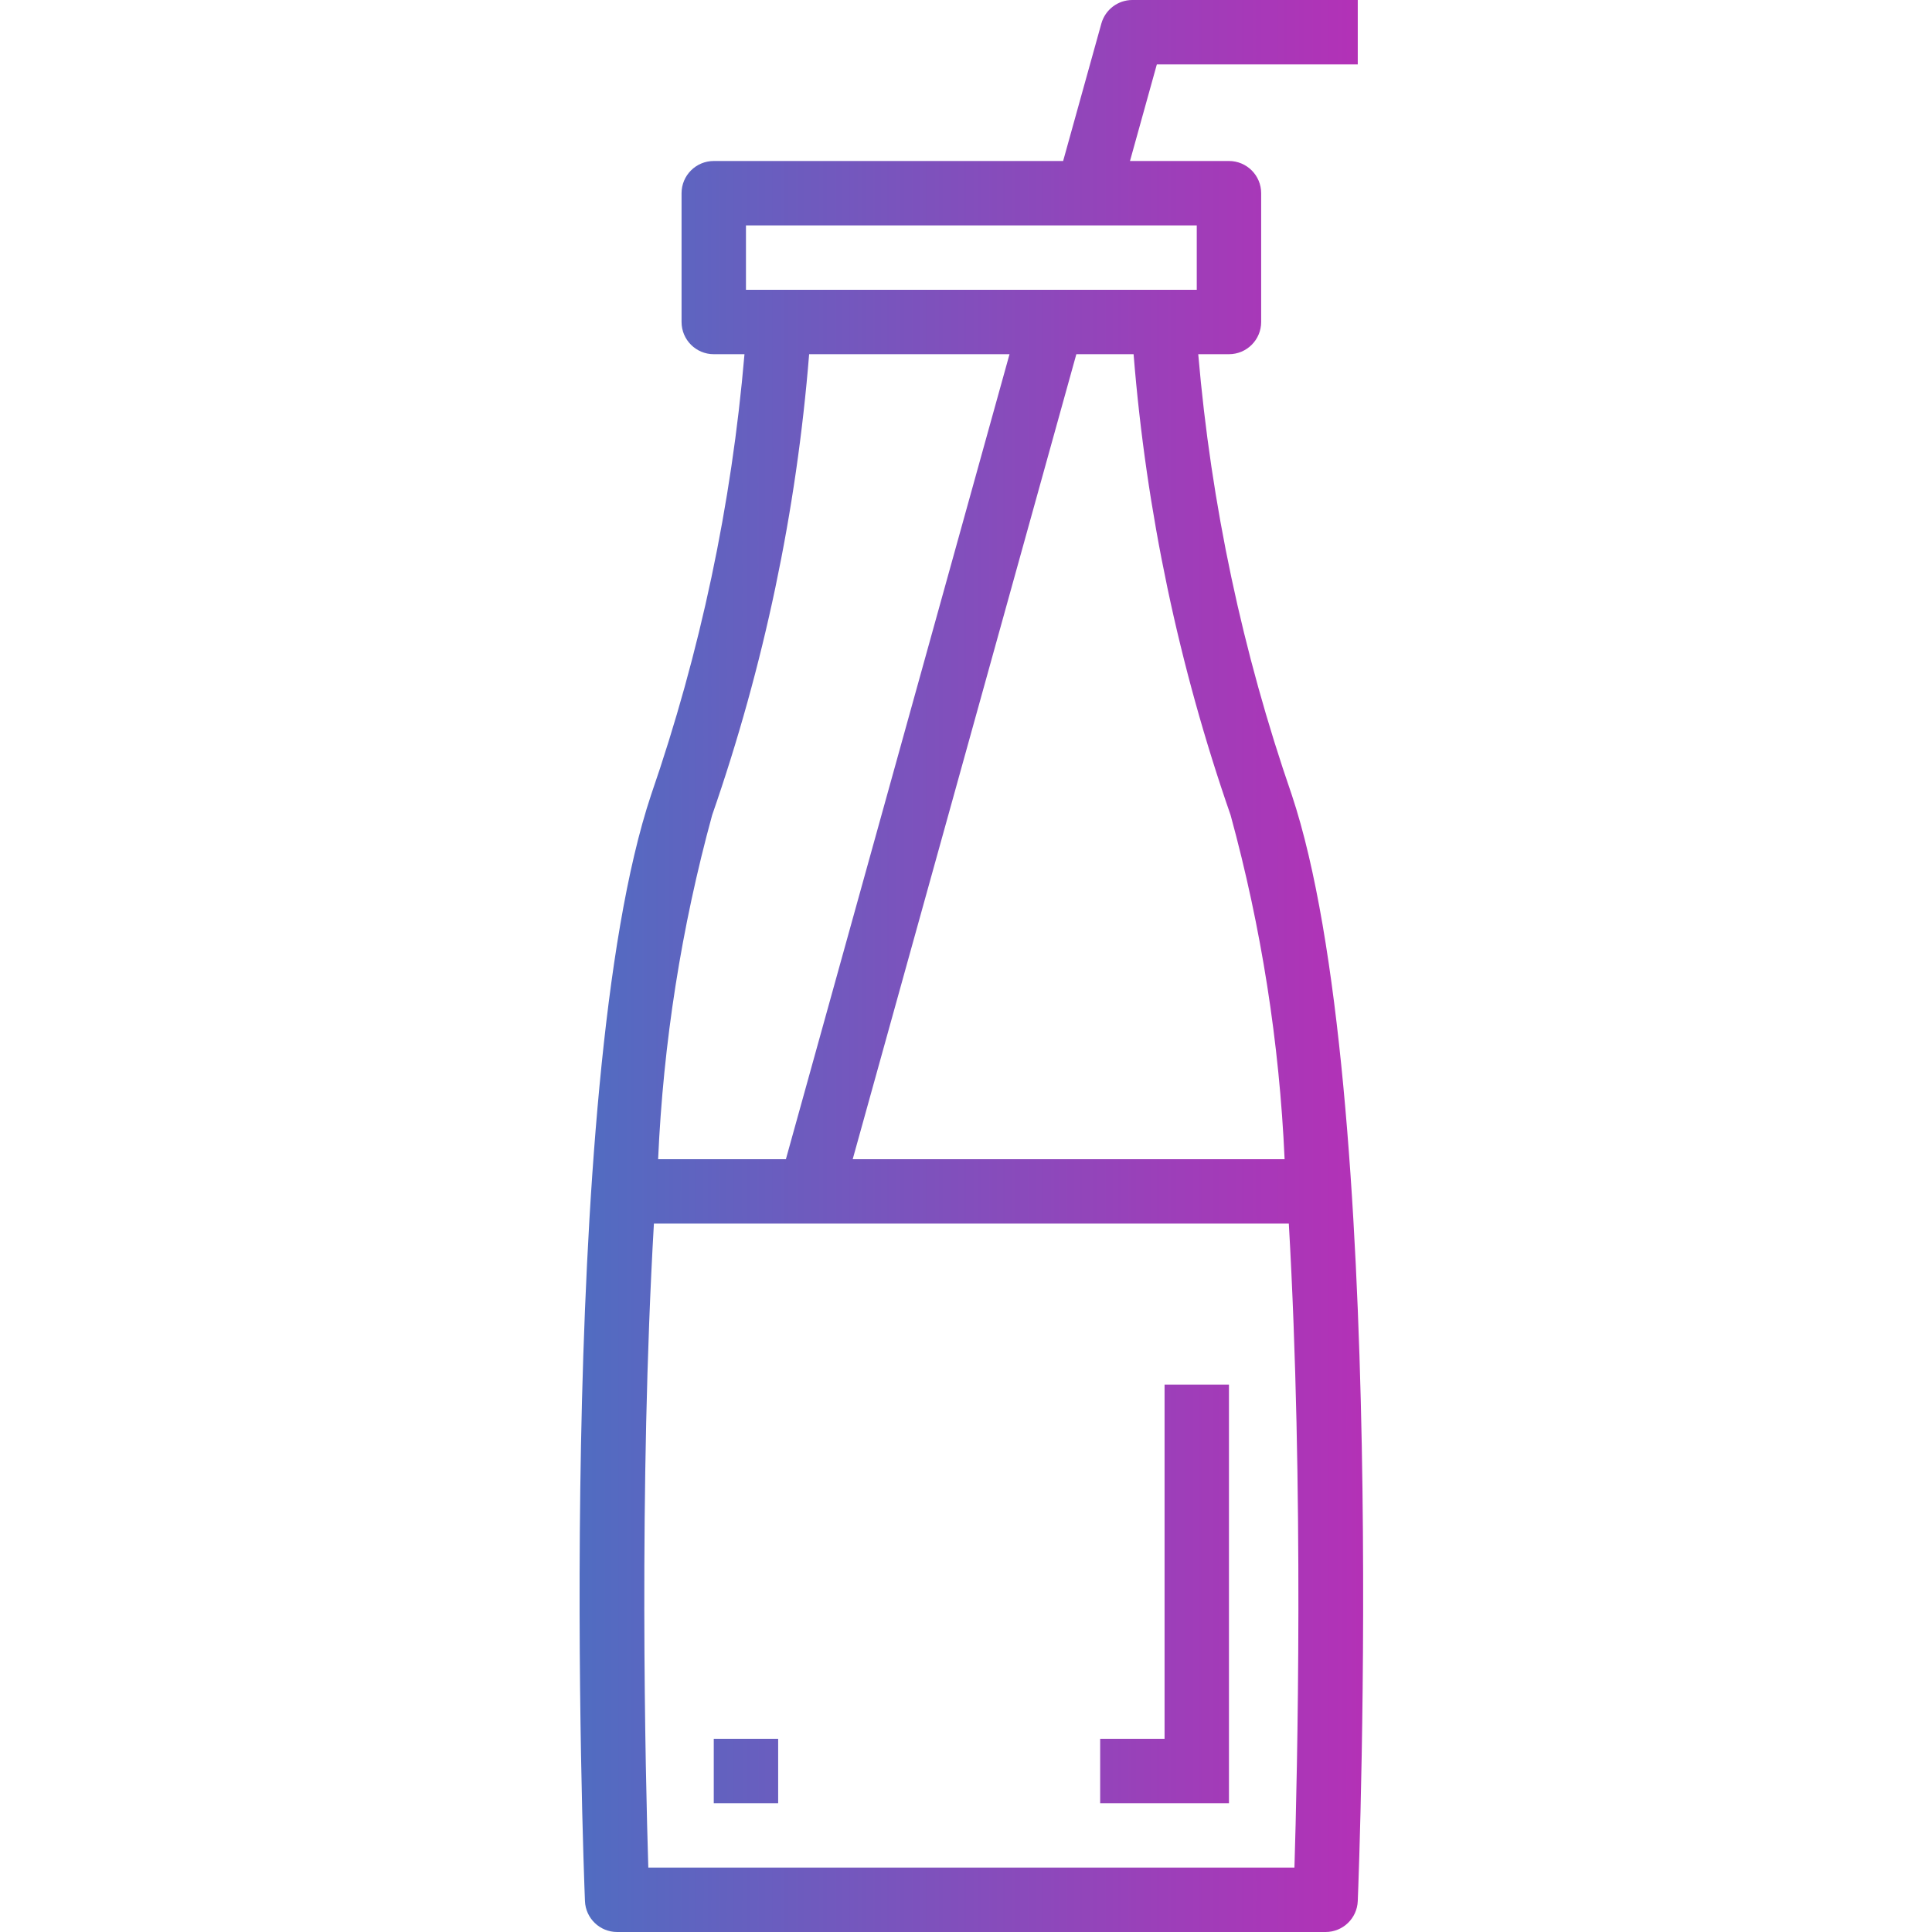 <svg height="480pt" viewBox="-143 0 479 480" width="480pt" xmlns="http://www.w3.org/2000/svg" xmlns:xlink="http://www.w3.org/1999/xlink"><linearGradient id="a"><stop offset="0" stop-color="#039bca"/><stop offset=".207" stop-color="#3a7ac4"/><stop offset=".598" stop-color="#9c3fb9"/><stop offset=".871" stop-color="#da1ab2"/><stop offset="1" stop-color="#f20baf"/></linearGradient><linearGradient id="b" gradientUnits="userSpaceOnUse" x1="-142.168" x2="338.896" xlink:href="#a" y1="240" y2="240"/><linearGradient id="c" gradientUnits="userSpaceOnUse" x1="-142.168" x2="338.896" xlink:href="#a" y1="396" y2="396"/><linearGradient id="d" gradientUnits="userSpaceOnUse" x1="-142.168" x2="338.896" xlink:href="#a" y1="440" y2="440"/><path d="m193.832 472.32c.336-8.223 7.785-202.297-16.398-274.848-12.238-35.391-20.039-72.164-23.234-109.473h7.633c4.418 0 8-3.582 8-8v-32c0-4.418-3.582-8-8-8h-24.59l6.672-24h49.918v-16h-56c-3.59 0-6.742 2.395-7.703 5.855l-9.496 34.145h-86.801c-4.418 0-8 3.582-8 8v32c0 4.418 3.582 8 8 8h7.633c-3.184 37.309-10.977 74.078-23.199 109.473-24.211 72.551-16.762 266.625-16.434 274.848.172 4.293 3.703 7.684 8 7.68h176c4.297.004 7.828-3.387 8-7.68zm-31.59-269.793c7.629 27.906 12.129 56.57 13.414 85.473h-107.305l55.562-200h14.223c3.137 39.047 11.234 77.531 24.105 114.527zm-120.41-146.527h112v16h-112zm-8.406 146.527c12.867-36.996 20.965-75.48 24.102-114.527h49.785l-55.559 200h-31.746c1.281-28.902 5.781-57.57 13.418-85.473zm144.672 261.473h-160.527c-.715-23.121-2.402-94.398 1.391-160h157.742c3.77 65.602 2.105 136.879 1.395 160zm0 0" fill="url(#b)"/><path d="m145.832 432h-16v16h32v-104h-16zm0 0" fill="url(#c)"/><path d="m33.832 432h16v16h-16zm0 0" fill="url(#d)"/></svg>